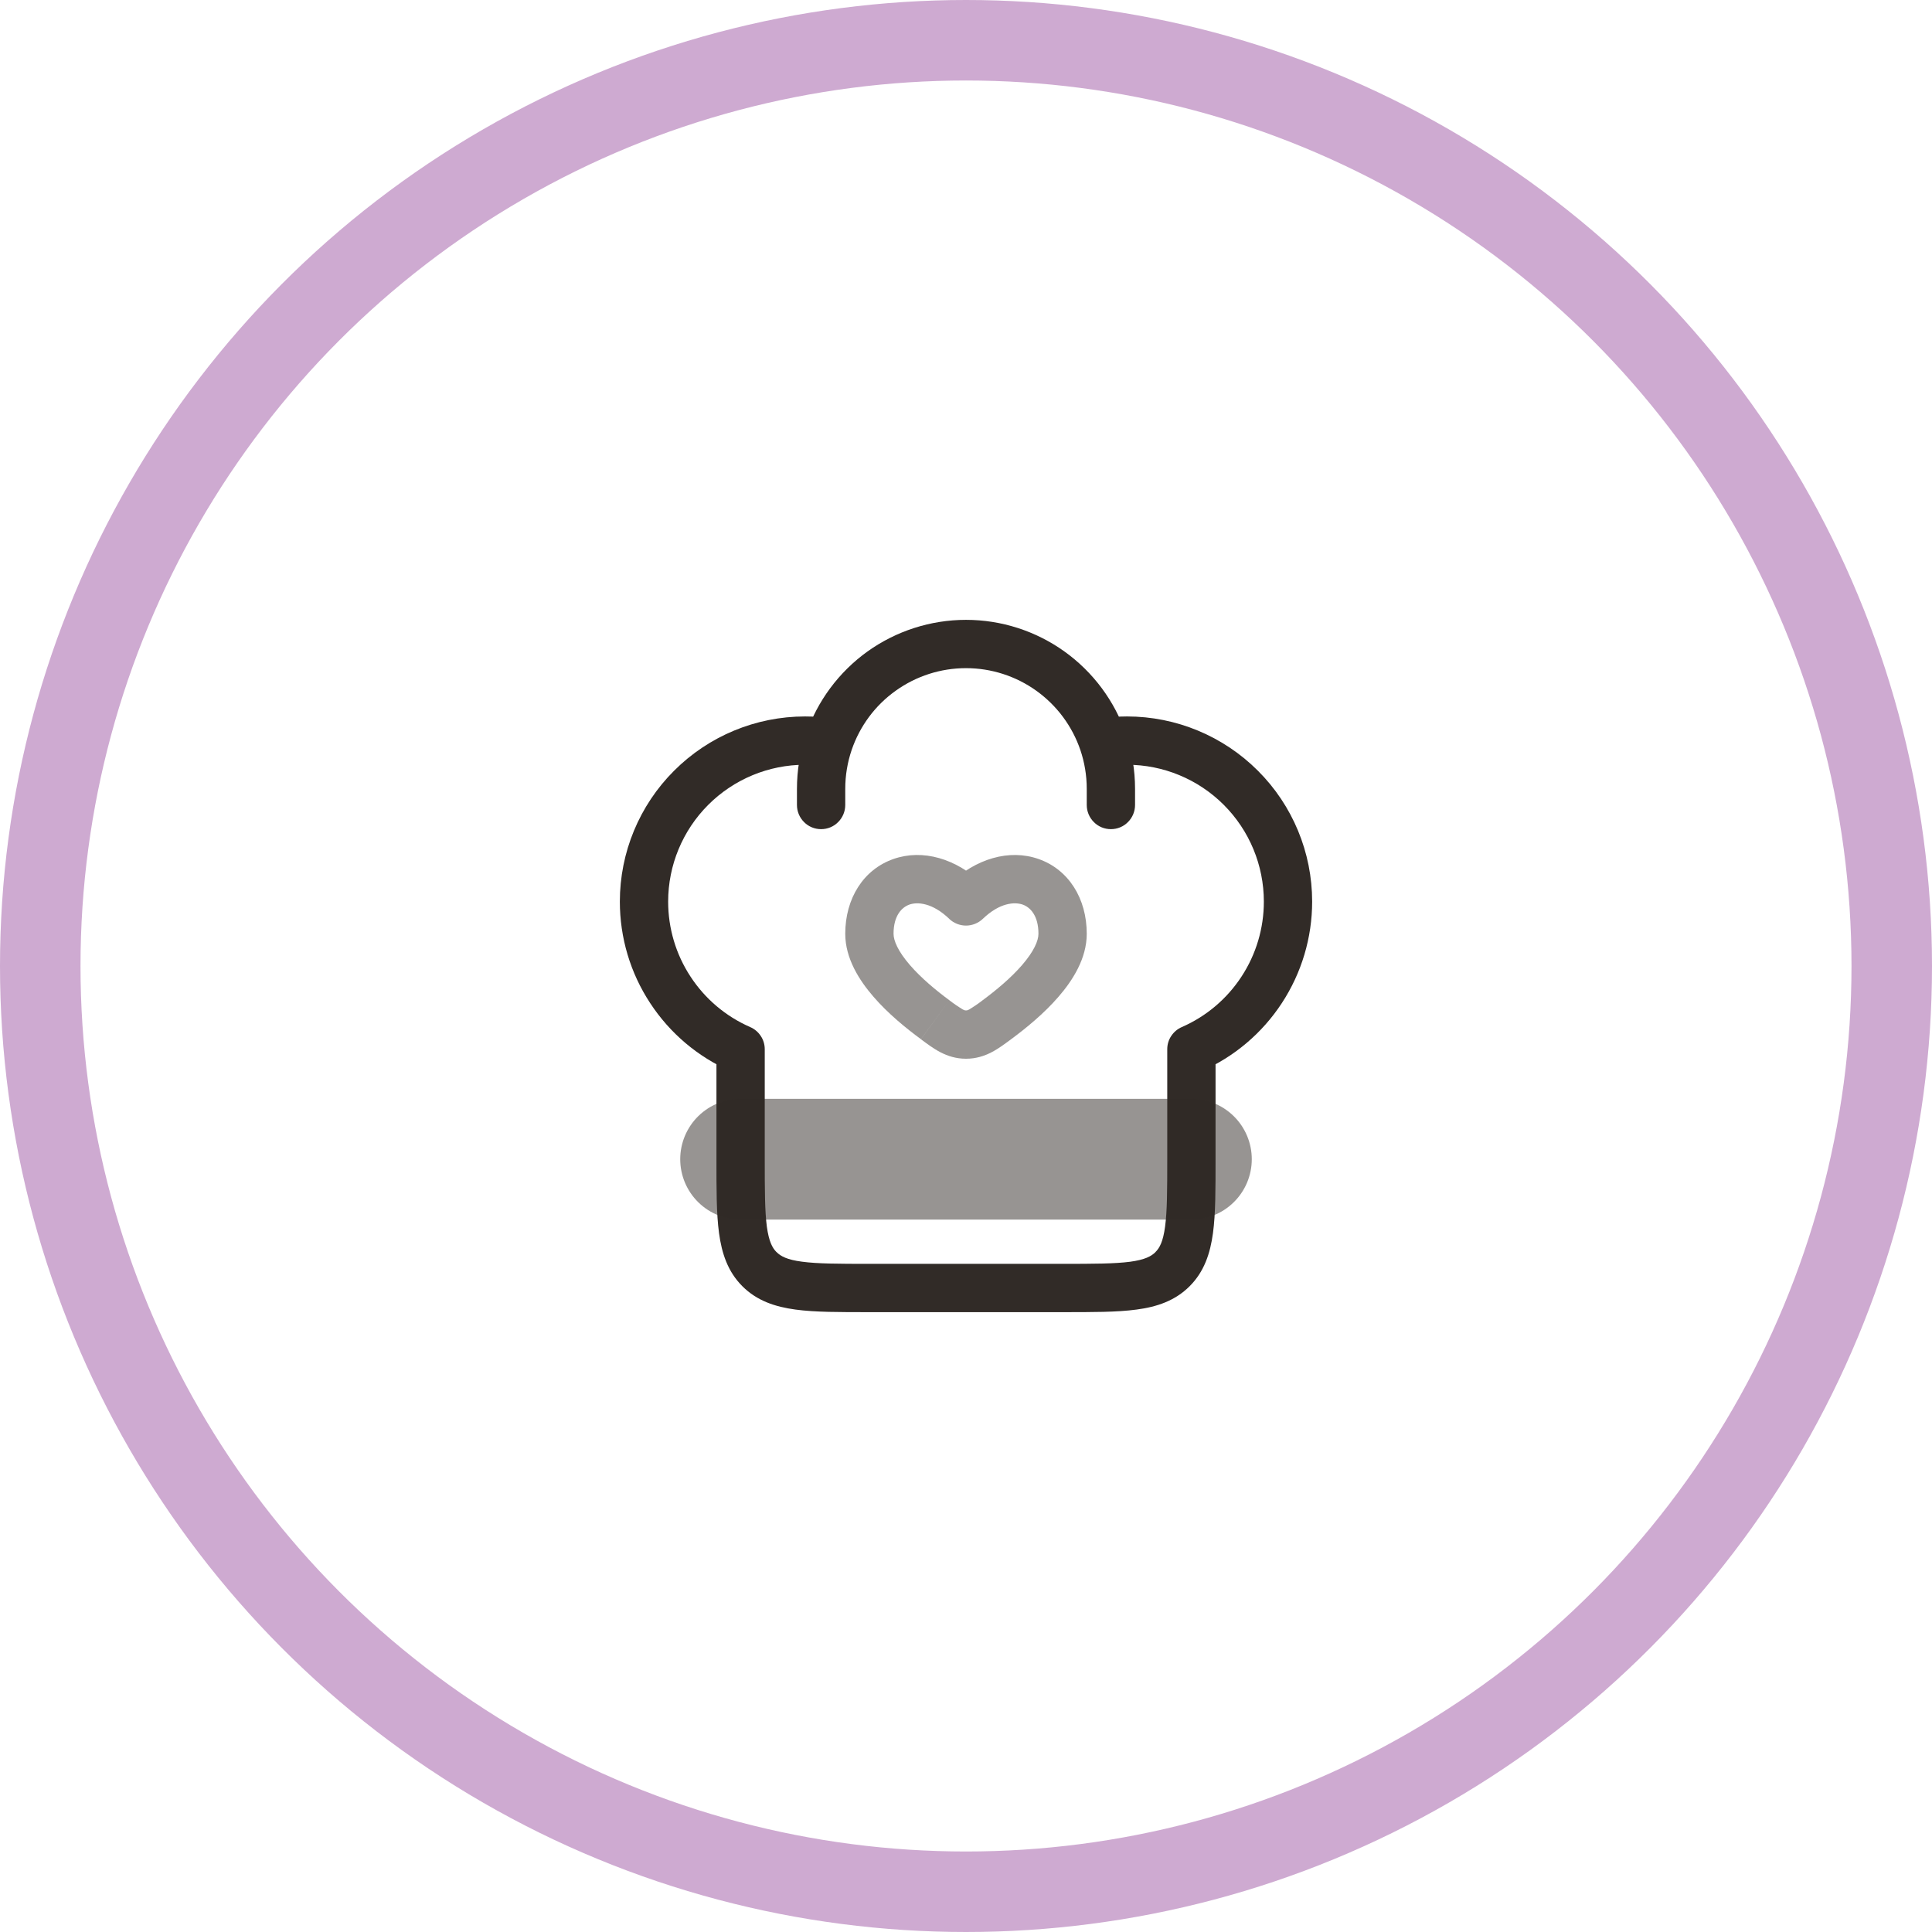 <svg viewBox="0 0 24 24" xmlns="http://www.w3.org/2000/svg" xmlns:xlink="http://www.w3.org/1999/xlink" width="24" height="24" fill="none" customFrame="#000000">
	<defs>
		<clipPath id="clipPath_0">
			<rect width="9.6" height="9.6" x="7.2" y="7.2" fill="rgb(255,255,255)" />
		</clipPath>
	</defs>
	<g id="Group 2">
		<circle id="Ellipse 3" cx="12" cy="12" r="11.5" stroke="rgb(205.523,170.071,208.25)" stroke-width="1" />
		<g id="solar:chef-hat-heart-line-duotone" clip-path="url(#clipPath_0)" customFrame="url(#clipPath_0)">
			<rect id="solar:chef-hat-heart-line-duotone" width="9.6" height="9.6" x="7.2" y="7.2" fill="rgb(255,255,255)" fill-opacity="0" />
			<g id="Group">
				<path id="Vector" d="M9.2 13.034L9.5 13.034C9.5 12.975 9.483 12.918 9.451 12.87C9.419 12.821 9.373 12.782 9.32 12.759L9.2 13.034ZM14.8 13.034L14.68 12.759C14.627 12.782 14.581 12.821 14.549 12.87C14.517 12.918 14.5 12.975 14.5 13.034L14.8 13.034ZM13.5 10C13.5 10.08 13.532 10.156 13.588 10.212C13.644 10.269 13.72 10.3 13.8 10.3C13.88 10.3 13.956 10.269 14.012 10.212C14.068 10.156 14.1 10.08 14.1 10L13.5 10ZM9.9 10C9.9 10.08 9.932 10.156 9.988 10.212C10.044 10.269 10.12 10.3 10.2 10.3C10.28 10.3 10.356 10.269 10.412 10.212C10.468 10.156 10.5 10.08 10.5 10L9.9 10ZM10 8.9C9.39 8.9 8.805 9.143 8.374 9.574C7.942 10.005 7.7 10.59 7.7 11.2L8.3 11.2C8.3 10.749 8.479 10.317 8.798 9.998C9.117 9.679 9.549 9.5 10 9.5L10 8.9ZM14 9.5C14.451 9.5 14.883 9.679 15.202 9.998C15.521 10.317 15.7 10.749 15.7 11.2L16.3 11.2C16.3 10.59 16.058 10.005 15.626 9.574C15.195 9.143 14.61 8.9 14 8.9L14 9.5ZM13.2 15.7L10.8 15.7L10.8 16.3L13.2 16.3L13.2 15.7ZM10.8 15.7C10.414 15.7 10.155 15.699 9.962 15.673C9.778 15.649 9.698 15.606 9.646 15.553L9.222 15.978C9.404 16.16 9.631 16.234 9.882 16.268C10.125 16.301 10.431 16.3 10.8 16.3L10.8 15.7ZM8.9 14.4C8.9 14.769 8.899 15.075 8.932 15.318C8.966 15.569 9.04 15.796 9.222 15.978L9.646 15.554C9.594 15.502 9.552 15.423 9.526 15.238C9.501 15.045 9.5 14.786 9.5 14.4L8.9 14.4ZM14.5 14.4C14.5 14.786 14.499 15.045 14.473 15.238C14.448 15.423 14.406 15.502 14.353 15.554L14.778 15.978C14.96 15.796 15.034 15.569 15.068 15.318C15.101 15.075 15.1 14.769 15.1 14.4L14.5 14.4ZM13.2 16.3C13.569 16.3 13.875 16.301 14.118 16.268C14.369 16.235 14.596 16.16 14.778 15.978L14.354 15.554C14.302 15.606 14.222 15.649 14.038 15.674C13.845 15.699 13.586 15.7 13.2 15.7L13.2 16.3ZM10 9.5C10.086 9.5 10.169 9.507 10.251 9.519L10.339 8.925C10.227 8.908 10.113 8.9 10 8.9L10 9.5ZM12 7.7C11.561 7.7 11.133 7.838 10.776 8.093C10.42 8.349 10.152 8.71 10.011 9.125L10.579 9.318C10.68 9.021 10.871 8.763 11.126 8.581C11.381 8.398 11.686 8.3 12 8.3L12 7.7ZM10.011 9.125C9.937 9.343 9.9 9.571 9.9 9.8L10.5 9.8C10.5 9.631 10.528 9.469 10.579 9.318L10.011 9.125ZM14 8.9C13.885 8.9 13.772 8.909 13.661 8.925L13.749 9.519C13.832 9.506 13.916 9.5 14 9.5L14 8.9ZM12 8.3C12.313 8.3 12.619 8.398 12.874 8.581C13.129 8.764 13.32 9.021 13.421 9.318L13.989 9.125C13.848 8.71 13.58 8.349 13.223 8.093C12.867 7.838 12.439 7.7 12 7.7L12 8.3ZM13.421 9.318C13.472 9.469 13.5 9.631 13.5 9.8L14.1 9.8C14.1 9.565 14.061 9.338 13.989 9.125L13.421 9.318L13.421 9.318ZM9.5 14.4L9.5 13.034L8.9 13.034L8.9 14.4L9.5 14.4ZM9.32 12.759C9.017 12.627 8.759 12.409 8.578 12.132C8.396 11.855 8.3 11.531 8.3 11.2L7.7 11.2C7.7 11.648 7.83 12.086 8.076 12.46C8.321 12.835 8.67 13.13 9.08 13.309L9.32 12.759ZM14.5 13.034L14.5 14.4L15.1 14.4L15.1 13.034L14.5 13.034ZM15.7 11.2C15.7 11.531 15.604 11.855 15.422 12.132C15.241 12.409 14.983 12.627 14.68 12.759L14.92 13.309C15.33 13.13 15.679 12.835 15.924 12.46C16.169 12.086 16.3 11.648 16.3 11.2L15.7 11.2ZM13.5 9.8L13.5 10L14.1 10L14.1 9.8L13.5 9.8ZM9.9 9.8L9.9 10L10.5 10L10.5 9.8L9.9 9.8Z" fill="rgb(48.875,43.532,39.181)" fill-rule="nonzero" />
				<path id="Vector" d="M12 11.198L11.792 11.415C11.848 11.468 11.923 11.498 12 11.498C12.077 11.498 12.152 11.468 12.208 11.415L12 11.198ZM11.794 12.426C11.628 12.303 11.443 12.15 11.304 11.989C11.156 11.818 11.1 11.686 11.1 11.6L10.5 11.6C10.5 11.908 10.676 12.18 10.85 12.381C11.031 12.591 11.256 12.774 11.44 12.909L11.794 12.426ZM11.1 11.6C11.1 11.37 11.205 11.27 11.297 11.237C11.397 11.202 11.582 11.213 11.793 11.415L12.208 10.981C11.878 10.665 11.463 10.543 11.098 10.671C10.725 10.802 10.5 11.161 10.5 11.6L11.1 11.6ZM12.56 12.91C12.744 12.774 12.969 12.591 13.15 12.381C13.324 12.18 13.5 11.908 13.5 11.6L12.9 11.6C12.9 11.686 12.844 11.818 12.696 11.989C12.557 12.15 12.372 12.303 12.206 12.426L12.56 12.91L12.56 12.91ZM13.5 11.6C13.5 11.161 13.275 10.802 12.902 10.671C12.537 10.543 12.122 10.666 11.792 10.981L12.208 11.415C12.418 11.213 12.603 11.202 12.704 11.237C12.795 11.269 12.9 11.37 12.9 11.6L13.5 11.6ZM11.44 12.91C11.587 13.018 11.753 13.152 12 13.152L12 12.552C11.99 12.552 11.984 12.552 11.962 12.541C11.904 12.506 11.848 12.468 11.794 12.426L11.44 12.91L11.44 12.91ZM12.206 12.426C12.152 12.468 12.096 12.506 12.038 12.541C12.016 12.552 12.01 12.552 12 12.552L12 13.152C12.247 13.152 12.413 13.018 12.56 12.91L12.206 12.426Z" opacity="0.5" fill="rgb(48.875,43.532,39.181)" fill-rule="nonzero" />
				<path id="Vector" d="M9.2 14.4L14.8 14.4" opacity="0.5" stroke="rgb(48.875,43.532,39.181)" stroke-linecap="round" stroke-linejoin="round" stroke-width="1.5" />
			</g>
		</g>
	</g>
</svg>
